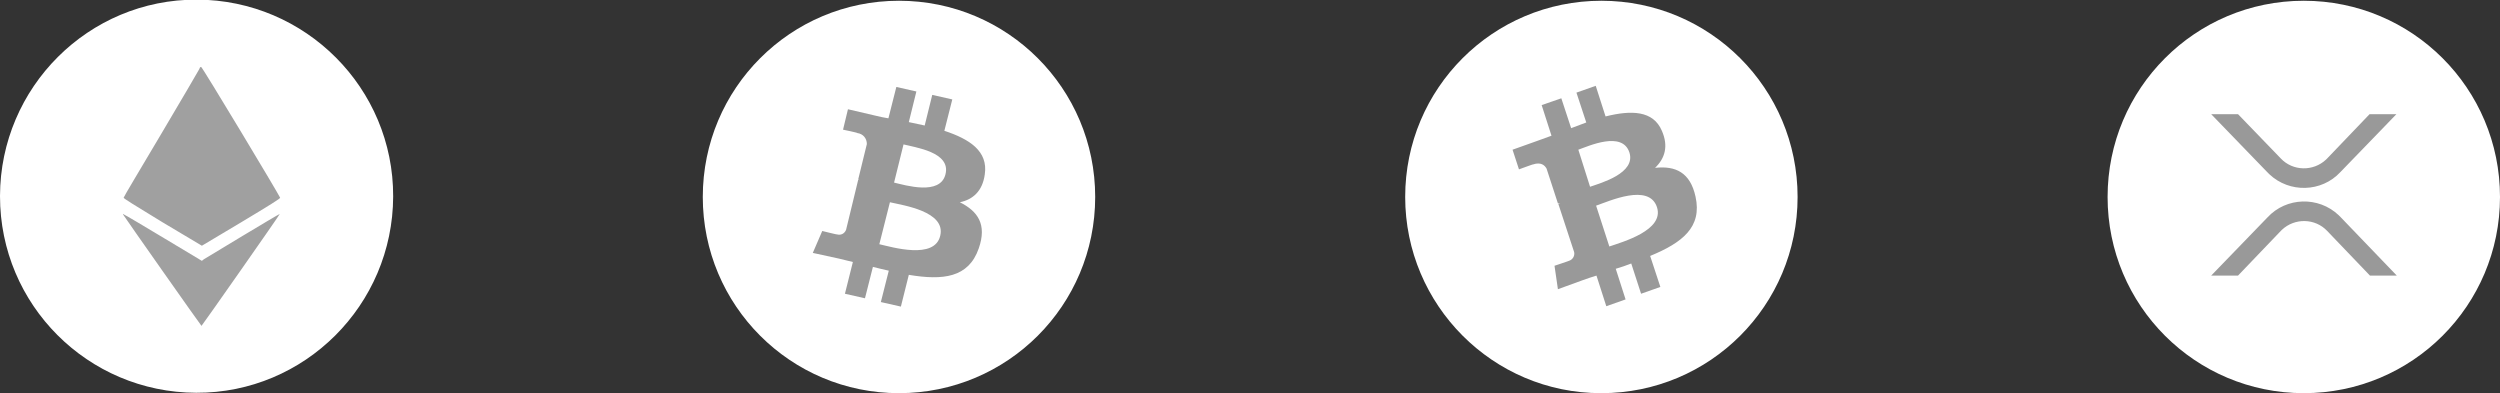 <?xml version="1.0" encoding="utf-8"?>
<!-- Generator: Adobe Illustrator 25.1.0, SVG Export Plug-In . SVG Version: 6.00 Build 0)  -->
<svg version="1.1" id="Layer_1" xmlns="http://www.w3.org/2000/svg" xmlns:xlink="http://www.w3.org/1999/xlink" x="0px" y="0px"
	 viewBox="0 0 661.3 104" style="enable-background:new 0 0 661.3 104;" xml:space="preserve">
<rect x="0" y="0" width="661.3" height="104" fill="#333333" stroke="none"/>
<style type="text/css">
	.st0{fill-rule:evenodd;clip-rule:evenodd;fill:#FFFFFF;}
	.st1{fill-rule:evenodd;clip-rule:evenodd;fill:#A0A0A0;}
	.st2{fill-rule:evenodd;clip-rule:evenodd;fill:#999999;}
	.st3{fill:#999999;}
</style>
<g id="Label_supported-currencies-_color_">
	<g id="ETH">
		<g id="Currency_Large_Ethereum-_alt_">
			<g id="item-ico-backup-3">
				<g id="Mask-4">
					<path id="path-7" class="st0" d="M51.9,103.9c28.7,0.1,52-23.2,52.1-51.9S80.8,0,52.1-0.1C23.4-0.2,0.1,23.1,0,51.8
						c0,0,0,0.1,0,0.1C0,80.6,23.2,103.8,51.9,103.9z"/>
				</g>
			</g>
			<g id="path0">
				<path id="Shape-3" class="st1" d="M52.7,18.3c-0.2,0.4-4.7,8.1-10.1,17.2s-9.9,16.6-9.9,16.8s2.9,2,10.3,6.5L53.4,65l10.4-6.2
					c7.5-4.5,10.4-6.3,10.3-6.5c-0.4-1-20.6-34.6-20.9-34.6S52.8,18,52.7,18.3 M32.6,56.8c0.4,0.7,20.6,29.4,20.7,29.4
					S74.1,56.7,74,56.6s-19.3,11.5-20.1,12L53.4,69l-10-6c-5.5-3.3-10.2-6.1-10.5-6.2C32.5,56.5,32.5,56.5,32.6,56.8"/>
			</g>
		</g>
	</g>
	<g id="BTC">
		<g id="Currency_Large_Bitcoin-_alt_">
			<g id="Currency_Large_Bitcoin">
				<g id="item-ico-backup">
					<g id="Mask-2">
						<path id="path-3" class="st0" d="M237.8,104c28.7,0,51.9-23.2,51.9-51.9S266.5,0.2,237.8,0.2s-51.9,23.2-51.9,51.9l0,0
							C185.9,80.8,209.1,104,237.8,104L237.8,104z"/>
					</g>
				</g>
				<g id="Group">
					<g id="Shape-2">
						<path id="Shape" class="st2" d="M250.1,46.1c-1.4,5.7-10.6,2.9-13.6,2.2l2.5-10.1C242,39,251.6,40.2,250.1,46.1z M248.7,62.4
							c-1.5,6.3-12.6,3-16.1,2.2l2.8-11.1C238.8,54.3,250.3,55.9,248.7,62.4L248.7,62.4z M260.5,46.1c0.9-6.1-4-9.3-10.7-11.5
							l2.1-8.3l-5.3-1.2l-2,8.1l-4.2-0.9l2-8.1l-5.3-1.2l-2.1,8.3c-1.1-0.2-2.3-0.4-3.4-0.7l-7.3-1.7l-1.3,5.4c0,0,3.9,0.8,3.8,0.9
							c1.5,0.2,2.5,1.4,2.5,2.9l-2.3,9.4c0.2,0.1,0.4,0.1,0.5,0.2c-0.2-0.1-0.3-0.1-0.5-0.1l-3.2,13.2c-0.4,1-1.4,1.5-2.4,1.2
							c0.1,0.1-3.9-0.9-3.9-0.9l-2.5,5.8l6.9,1.5c1.3,0.3,2.5,0.6,3.7,0.9l-2.1,8.4l5.3,1.2l2.1-8.3c1.5,0.4,2.9,0.7,4.2,1l-2.1,8.3
							l5.3,1.2l2.1-8.4c9,1.5,15.8,0.8,18.5-7c2.2-6.3-0.2-9.8-5-12.2C257.3,52.8,259.9,50.6,260.5,46.1L260.5,46.1z"/>
					</g>
				</g>
			</g>
		</g>
	</g>
	<g id="BCH">
		<g id="Currency_Large_Bitcoin-Cash-_alt_">
			<g id="item-ico-backup-2">
				<g id="Mask-3">
					<path id="path-5" class="st0" d="M423.6,104c28.7,0,51.9-23.2,51.9-51.9S452.3,0.2,423.6,0.2s-51.9,23.2-51.9,51.9
						c0,28.6,23.2,51.9,51.8,51.9C423.5,104,423.6,104,423.6,104L423.6,104z"/>
				</g>
			</g>
			<path id="Shape-2-2" class="st2" d="M431,40.3c1.8,5.5-7.5,8.1-10.4,9.1l-3.1-9.8C420.3,38.6,429.1,34.6,431,40.3z M438.3,54.8
				c2,6.1-9.1,9.2-12.6,10.4l-3.5-10.8C425.7,53.2,436.2,48.4,438.3,54.8z M424.7,30.8l-2.6-8.1l-5.1,1.8l2.6,7.9
				c-1.4,0.5-2.7,1-4,1.5L413,26l-5.2,1.8l2.6,8.1l-3.3,1.2l-7,2.5l1.7,5.2c0,0,3.8-1.4,3.7-1.3c2.1-0.7,3.1,0.2,3.6,1.1l3,9.2
				c0.2-0.1,0.4-0.1,0.6-0.1c-0.2,0.1-0.3,0.1-0.5,0.2l4.2,12.8c0.2,1-0.4,2-1.4,2.3c0.1,0-3.8,1.3-3.8,1.3l0.9,6.2l6.6-2.4
				c1.2-0.4,2.5-0.9,3.6-1.2l2.6,8.1l5.1-1.8l-2.6-8.1c1.4-0.4,2.8-0.9,4.1-1.4l2.6,8l5.1-1.8l-2.7-8.2c8.5-3.5,13.8-7.6,12-15.7
				c-1.4-6.4-5.3-8.2-10.7-7.6c2.6-2.5,3.6-5.7,1.8-9.8C437.3,29.2,431.5,29.1,424.7,30.8L424.7,30.8z"/>
		</g>
	</g>
	<g id="XRP">
		<g id="Currency_Large_XRP-">
			<g id="XRP-2">
				<g id="Mask-5">
					<path id="path-9-2" class="st0" d="M609.4,104c28.7,0,51.9-23.2,51.9-51.9S638.1,0.2,609.4,0.2s-51.9,23.2-51.9,51.9l0,0
						C557.5,80.8,580.7,104,609.4,104z"/>
				</g>
				<path id="Shape-4" class="st3" d="M626.8,30.2h7.1l-14.8,15.3c-5,5.4-13.5,5.6-18.8,0.6c0,0-0.1-0.1-0.1-0.1l-0.5-0.5
					l-14.8-15.3h7.1l11.3,11.7c3.2,3.4,8.6,3.5,12,0.3l0.3-0.3L626.8,30.2z M592,72.9h-7.1l14.9-15.4c5-5.4,13.5-5.6,18.8-0.6
					c0,0,0,0,0.1,0.1l0.5,0.5L634,72.9h-7.1l-11.3-11.8c-3.2-3.4-8.6-3.5-12-0.3l-0.3,0.3L592,72.9z"/>
			</g>
		</g>
	</g>
</g>
</svg>
